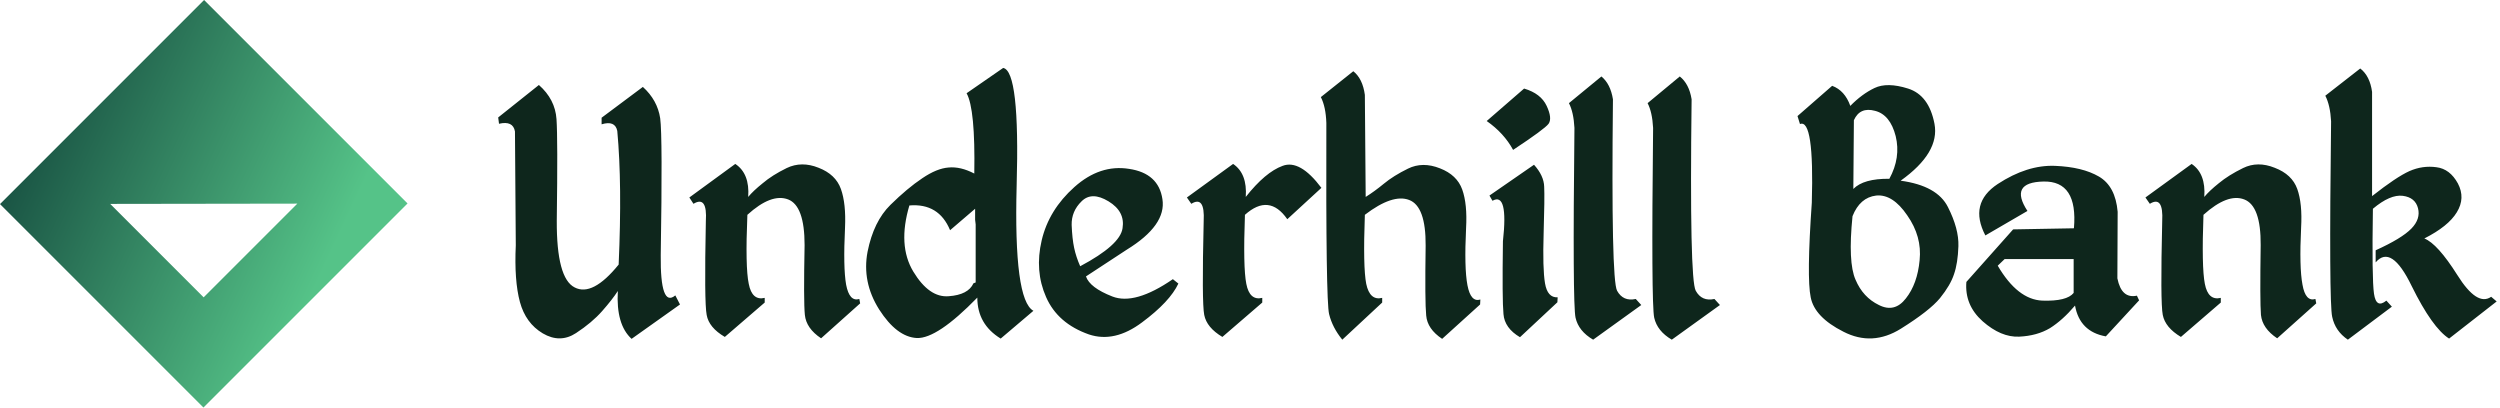 <svg data-v-423bf9ae="" xmlns="http://www.w3.org/2000/svg" viewBox="0 0 552 90" class="iconLeft"><!----><!----><!----><g data-v-423bf9ae="" id="be36b337-ec61-43b6-beee-7fab40527cbc" fill="#0E261C" transform="matrix(6.073,0,0,6.073,108.178,-2.794)"><path d="M5.15 12.78L6.91 11.53L6.74 11.20L6.74 11.20Q6.19 11.66 6.21 9.74L6.21 9.74L6.21 9.74Q6.28 5.43 6.19 4.76L6.19 4.76L6.19 4.76Q6.09 4.10 5.56 3.62L5.56 3.62L4.06 4.74L4.06 4.98L4.06 4.98Q4.55 4.83 4.63 5.22L4.63 5.22L4.63 5.22Q4.81 7.16 4.68 10.08L4.68 10.08L4.68 10.08Q3.73 11.25 3.08 10.91L3.08 10.91L3.08 10.91Q2.42 10.58 2.43 8.48L2.43 8.48L2.43 8.48Q2.47 5.50 2.42 4.79L2.42 4.79L2.42 4.79Q2.37 4.07 1.78 3.55L1.78 3.55L0.30 4.73L0.33 4.96L0.33 4.96Q0.84 4.84 0.91 5.24L0.91 5.24L0.94 9.38L0.94 9.38Q0.88 10.66 1.09 11.44L1.09 11.44L1.09 11.44Q1.30 12.21 1.92 12.58L1.92 12.58L1.92 12.58Q2.55 12.95 3.13 12.57L3.13 12.57L3.13 12.57Q3.71 12.19 4.08 11.77L4.08 11.77L4.08 11.77Q4.45 11.35 4.65 11.04L4.65 11.04L4.65 11.04Q4.58 12.26 5.15 12.78L5.15 12.78ZM8.92 6.42L7.25 7.64L7.40 7.87L7.40 7.87Q7.91 7.56 7.85 8.50L7.85 8.50L7.85 8.50Q7.79 11.46 7.88 11.91L7.88 11.91L7.88 11.91Q7.96 12.37 8.54 12.71L8.54 12.71L9.99 11.46L9.99 11.29L9.99 11.29Q9.53 11.40 9.41 10.78L9.41 10.78L9.41 10.78Q9.28 10.17 9.36 8.27L9.36 8.27L9.36 8.27Q10.23 7.48 10.84 7.71L10.84 7.71L10.84 7.71Q11.44 7.94 11.44 9.37L11.44 9.37L11.44 9.37Q11.40 11.42 11.45 11.91L11.45 11.91L11.45 11.91Q11.50 12.40 12.04 12.76L12.04 12.76L13.46 11.49L13.43 11.33L13.43 11.33Q13.07 11.44 12.95 10.81L12.95 10.81L12.95 10.81Q12.84 10.18 12.91 8.74L12.91 8.74L12.91 8.74Q12.95 7.86 12.76 7.33L12.76 7.33L12.76 7.33Q12.57 6.80 11.95 6.56L11.95 6.56L11.95 6.56Q11.33 6.31 10.79 6.57L10.79 6.57L10.79 6.57Q10.26 6.83 9.92 7.12L9.92 7.12L9.92 7.12Q9.57 7.40 9.39 7.62L9.39 7.62L9.39 7.62Q9.45 6.77 8.92 6.42L8.92 6.42ZM18.66 2.93L18.66 2.93L17.33 3.85L17.33 3.85Q17.65 4.42 17.61 6.77L17.61 6.77L17.61 6.77Q17.11 6.51 16.68 6.55L16.68 6.55L16.68 6.55Q16.25 6.58 15.72 6.94L15.72 6.94L15.72 6.94Q15.18 7.30 14.56 7.91L14.56 7.91L14.56 7.91Q13.95 8.51 13.73 9.61L13.73 9.61L13.73 9.61Q13.52 10.71 14.15 11.71L14.15 11.71L14.15 11.71Q14.79 12.71 15.52 12.75L15.52 12.75L15.52 12.75Q16.26 12.78 17.72 11.28L17.72 11.28L17.72 11.28Q17.72 12.25 18.57 12.77L18.57 12.77L19.76 11.76L19.76 11.76Q19.04 11.37 19.15 7.21L19.15 7.21L19.15 7.21Q19.27 3.04 18.66 2.93ZM15.25 7.93L15.25 7.93Q16.32 7.84 16.73 8.83L16.73 8.83L17.64 8.05L17.64 8.45L17.66 8.62L17.66 10.73L17.58 10.76L17.58 10.76Q17.39 11.18 16.68 11.23L16.68 11.23L16.68 11.23Q15.97 11.29 15.39 10.33L15.39 10.33L15.39 10.33Q14.82 9.38 15.25 7.93L15.25 7.93ZM23.24 6.60L23.24 6.60L23.24 6.60Q22.18 6.43 21.25 7.26L21.25 7.26L21.25 7.26Q20.32 8.09 20.06 9.20L20.06 9.20L20.06 9.20Q19.80 10.31 20.22 11.26L20.22 11.26L20.22 11.26Q20.64 12.22 21.78 12.62L21.78 12.62L21.78 12.62Q22.71 12.93 23.71 12.18L23.71 12.18L23.71 12.18Q24.72 11.43 25.03 10.77L25.03 10.77L24.83 10.61L24.83 10.61Q23.45 11.56 22.63 11.24L22.63 11.24L22.63 11.24Q21.81 10.92 21.67 10.51L21.67 10.51L23.15 9.54L23.15 9.54Q24.60 8.65 24.45 7.70L24.45 7.70L24.45 7.70Q24.31 6.76 23.24 6.60ZM21.15 8.64L21.15 8.64L21.15 8.64Q21.14 8.14 21.51 7.78L21.51 7.78L21.51 7.78Q21.88 7.41 22.49 7.78L22.49 7.78L22.49 7.78Q23.10 8.15 23.00 8.76L23.00 8.76L23.00 8.76Q22.91 9.37 21.46 10.14L21.46 10.14L21.46 10.14Q21.31 9.80 21.24 9.47L21.24 9.47L21.24 9.47Q21.17 9.14 21.15 8.64ZM27.02 6.42L25.34 7.64L25.50 7.87L25.50 7.87Q26.00 7.56 25.95 8.50L25.95 8.50L25.95 8.50Q25.88 11.46 25.97 11.91L25.97 11.91L25.97 11.91Q26.06 12.37 26.63 12.71L26.63 12.71L28.08 11.46L28.08 11.29L28.08 11.29Q27.62 11.40 27.50 10.78L27.50 10.78L27.50 10.78Q27.38 10.17 27.45 8.27L27.45 8.27L27.45 8.27Q28.33 7.48 28.99 8.43L28.99 8.43L30.23 7.29L30.23 7.29Q29.45 6.25 28.82 6.49L28.82 6.49L28.82 6.49Q28.19 6.72 27.48 7.62L27.48 7.62L27.48 7.62Q27.54 6.77 27.02 6.42L27.02 6.42ZM31.39 3.05L30.21 3.99L30.21 3.99Q30.39 4.34 30.41 4.93L30.41 4.93L30.41 4.93Q30.39 11.40 30.51 11.88L30.51 11.88L30.51 11.88Q30.63 12.37 30.99 12.81L30.99 12.81L32.44 11.46L32.44 11.29L32.44 11.29Q31.99 11.40 31.86 10.78L31.86 10.78L31.86 10.78Q31.74 10.17 31.81 8.27L31.81 8.27L31.81 8.27Q32.82 7.50 33.42 7.73L33.42 7.73L33.42 7.73Q34.03 7.96 34.02 9.39L34.02 9.39L34.02 9.39Q33.99 11.44 34.04 11.93L34.04 11.93L34.04 11.93Q34.08 12.42 34.62 12.78L34.62 12.78L36.00 11.53L36.01 11.35L36.01 11.35Q35.66 11.46 35.54 10.83L35.54 10.83L35.54 10.83Q35.42 10.20 35.49 8.76L35.49 8.76L35.49 8.76Q35.54 7.88 35.35 7.35L35.35 7.35L35.35 7.35Q35.16 6.82 34.54 6.58L34.54 6.58L34.54 6.58Q33.91 6.33 33.38 6.59L33.38 6.59L33.38 6.59Q32.85 6.85 32.50 7.14L32.50 7.14L32.50 7.14Q32.16 7.42 31.84 7.62L31.84 7.62L31.81 3.91L31.81 3.91Q31.73 3.32 31.39 3.05L31.39 3.05ZM37.60 3.68L36.24 4.86L36.24 4.86Q36.87 5.30 37.20 5.91L37.20 5.91L37.20 5.91Q38.35 5.15 38.49 4.96L38.49 4.96L38.49 4.96Q38.63 4.76 38.42 4.31L38.42 4.31L38.42 4.31Q38.21 3.86 37.60 3.68L37.60 3.68ZM36.45 7.76L36.45 7.76Q37.03 7.43 36.83 9.23L36.83 9.23L36.83 9.23Q36.80 11.37 36.85 11.88L36.85 11.88L36.85 11.88Q36.89 12.39 37.45 12.72L37.45 12.72L38.81 11.45L38.82 11.27L38.82 11.27Q38.45 11.29 38.36 10.76L38.36 10.76L38.36 10.76Q38.27 10.23 38.31 8.94L38.31 8.94L38.31 8.94Q38.35 7.65 38.33 7.25L38.33 7.25L38.33 7.25Q38.32 6.85 37.96 6.45L37.96 6.45L36.34 7.57L36.45 7.76ZM40.41 3.24L39.23 4.21L39.23 4.21Q39.40 4.54 39.43 5.11L39.43 5.11L39.43 5.11Q39.36 11.51 39.47 12.01L39.47 12.01L39.47 12.01Q39.58 12.50 40.11 12.81L40.11 12.81L41.86 11.55L41.66 11.33L41.66 11.33Q41.20 11.43 40.98 11.03L40.98 11.03L40.98 11.03Q40.76 10.62 40.83 4.07L40.83 4.07L40.83 4.07Q40.74 3.51 40.41 3.24L40.41 3.24ZM43.26 3.24L42.09 4.21L42.09 4.21Q42.26 4.54 42.29 5.11L42.29 5.11L42.29 5.11Q42.22 11.51 42.33 12.01L42.33 12.01L42.33 12.01Q42.44 12.50 42.97 12.81L42.97 12.81L44.72 11.55L44.52 11.33L44.52 11.33Q44.06 11.43 43.84 11.03L43.84 11.03L43.84 11.03Q43.61 10.62 43.69 4.07L43.69 4.07L43.69 4.07Q43.60 3.51 43.26 3.24L43.26 3.24ZM50.34 3.66L50.34 3.66L50.34 3.66Q49.88 3.88 49.46 4.31L49.46 4.31L49.46 4.31Q49.26 3.75 48.80 3.58L48.80 3.58L47.54 4.68L47.63 4.97L47.63 4.97Q48.15 4.76 48.06 7.83L48.06 7.83L48.06 7.83Q47.87 10.55 48.02 11.27L48.02 11.27L48.02 11.27Q48.16 11.99 49.21 12.52L49.21 12.52L49.21 12.52Q50.26 13.06 51.30 12.41L51.30 12.41L51.30 12.41Q52.34 11.76 52.72 11.30L52.72 11.30L52.72 11.30Q53.10 10.83 53.23 10.43L53.23 10.43L53.23 10.43Q53.37 10.03 53.39 9.41L53.39 9.41L53.39 9.41Q53.41 8.78 53.01 7.99L53.01 7.99L53.01 7.99Q52.62 7.21 51.29 7.03L51.29 7.03L51.29 7.03Q52.72 6.01 52.52 4.96L52.52 4.96L52.52 4.96Q52.32 3.92 51.56 3.68L51.56 3.68L51.56 3.68Q50.80 3.44 50.34 3.66ZM50.36 4.49L50.36 4.49L50.36 4.49Q50.91 4.63 51.11 5.41L51.11 5.41L51.11 5.41Q51.30 6.19 50.88 6.96L50.88 6.96L50.88 6.96Q49.94 6.95 49.57 7.33L49.57 7.33L49.59 4.83L49.59 4.83Q49.81 4.34 50.36 4.49ZM49.54 8.32L49.54 8.32Q49.81 7.64 50.40 7.57L50.40 7.57L50.40 7.57Q51.00 7.51 51.53 8.29L51.53 8.29L51.53 8.29Q52.07 9.06 51.98 9.92L51.98 9.92L51.98 9.92Q51.90 10.78 51.48 11.31L51.48 11.31L51.48 11.31Q51.07 11.84 50.50 11.55L50.50 11.55L50.50 11.55Q49.92 11.27 49.65 10.63L49.65 10.63L49.65 10.63Q49.37 10.00 49.54 8.32L49.54 8.32ZM56.90 6.49L56.90 6.49L56.90 6.49Q55.89 6.45 54.82 7.15L54.82 7.15L54.82 7.15Q53.76 7.85 54.37 9.02L54.37 9.02L55.90 8.13L55.90 8.13Q55.22 7.09 56.48 7.06L56.48 7.06L56.48 7.06Q57.74 7.03 57.59 8.76L57.59 8.76L55.38 8.80L53.68 10.71L53.68 10.71Q53.61 11.55 54.27 12.14L54.27 12.14L54.27 12.14Q54.94 12.73 55.60 12.70L55.60 12.70L55.60 12.70Q56.25 12.67 56.72 12.39L56.72 12.39L56.72 12.39Q57.18 12.10 57.63 11.57L57.63 11.57L57.63 11.57Q57.80 12.52 58.75 12.69L58.75 12.69L59.96 11.38L59.88 11.21L59.88 11.21Q59.32 11.33 59.17 10.58L59.17 10.58L59.18 8.16L59.18 8.16Q59.10 7.23 58.50 6.88L58.50 6.88L58.50 6.88Q57.90 6.53 56.90 6.49ZM55.07 9.88L57.58 9.88L57.58 11.11L57.58 11.11Q57.33 11.42 56.44 11.39L56.44 11.39L56.44 11.39Q55.54 11.35 54.82 10.12L54.82 10.12L55.07 9.88ZM61.87 6.42L60.19 7.64L60.35 7.87L60.35 7.87Q60.85 7.56 60.80 8.50L60.80 8.50L60.80 8.50Q60.73 11.46 60.82 11.91L60.82 11.91L60.82 11.91Q60.91 12.37 61.48 12.71L61.48 12.71L62.93 11.46L62.93 11.29L62.93 11.29Q62.47 11.40 62.35 10.78L62.35 10.78L62.35 10.78Q62.23 10.17 62.30 8.27L62.30 8.27L62.30 8.27Q63.18 7.48 63.78 7.71L63.78 7.71L63.78 7.71Q64.39 7.94 64.38 9.37L64.38 9.37L64.38 9.37Q64.35 11.42 64.39 11.91L64.39 11.91L64.39 11.91Q64.44 12.40 64.98 12.76L64.98 12.76L66.40 11.49L66.37 11.33L66.37 11.33Q66.01 11.44 65.90 10.81L65.90 10.81L65.90 10.81Q65.78 10.18 65.85 8.74L65.85 8.74L65.85 8.74Q65.90 7.86 65.71 7.33L65.71 7.33L65.71 7.33Q65.52 6.80 64.89 6.56L64.89 6.56L64.89 6.56Q64.27 6.31 63.74 6.57L63.74 6.57L63.74 6.57Q63.21 6.83 62.86 7.12L62.86 7.12L62.86 7.12Q62.51 7.40 62.33 7.62L62.33 7.62L62.33 7.62Q62.39 6.77 61.87 6.42L61.87 6.42ZM68.00 2.95L66.73 3.94L66.73 3.94Q66.91 4.29 66.94 4.87L66.94 4.87L66.94 4.87Q66.86 11.47 66.98 11.98L66.98 11.98L66.98 11.98Q67.09 12.50 67.55 12.81L67.55 12.81L69.15 11.61L68.95 11.39L68.95 11.39Q68.58 11.69 68.50 11.14L68.50 11.14L68.50 11.14Q68.42 10.59 68.46 8.05L68.46 8.05L68.46 8.05Q69.09 7.52 69.55 7.58L69.55 7.58L69.55 7.58Q70 7.64 70.10 8.03L70.10 8.03L70.10 8.03Q70.20 8.42 69.86 8.77L69.86 8.77L69.86 8.77Q69.51 9.13 68.56 9.56L68.56 9.56L68.56 10.00L68.56 10.00Q69.13 9.33 69.87 10.86L69.87 10.86L69.87 10.86Q70.62 12.38 71.23 12.77L71.23 12.77L72.96 11.42L72.76 11.25L72.76 11.25Q72.25 11.61 71.53 10.46L71.53 10.46L71.53 10.46Q70.81 9.32 70.33 9.13L70.33 9.13L70.33 9.13Q71.20 8.69 71.51 8.18L71.51 8.18L71.51 8.18Q71.83 7.66 71.55 7.13L71.55 7.13L71.55 7.13Q71.26 6.60 70.77 6.54L70.77 6.54L70.77 6.54Q70.27 6.47 69.79 6.68L69.79 6.68L69.79 6.68Q69.32 6.89 68.43 7.59L68.43 7.59L68.43 3.80L68.43 3.80Q68.35 3.22 68.00 2.95L68.00 2.95Z"></path></g><defs data-v-423bf9ae=""><linearGradient data-v-423bf9ae="" gradientTransform="rotate(25)" id="4f4fc10c-cc55-4440-9163-2a8191fdec90" x1="0%" y1="0%" x2="100%" y2="0%"><stop data-v-423bf9ae="" offset="0%" style="stop-color: rgb(10, 55, 50); stop-opacity: 1;"></stop><stop data-v-423bf9ae="" offset="100%" style="stop-color: rgb(85, 195, 136); stop-opacity: 1;"></stop></linearGradient></defs><g data-v-423bf9ae="" id="6fd48511-13e8-429a-a610-0c14db0fbbb3" transform="matrix(2.812,0,0,2.812,0,0)" stroke="none" fill="url(#4f4fc10c-cc55-4440-9163-2a8191fdec90)"><path d="M0 16.024L15.976 32 32 15.976 16.024 0 0 16.024zm15.989 7.323l-7.336-7.336 14.694-.022-7.358 7.358z"></path></g><!----></svg>
